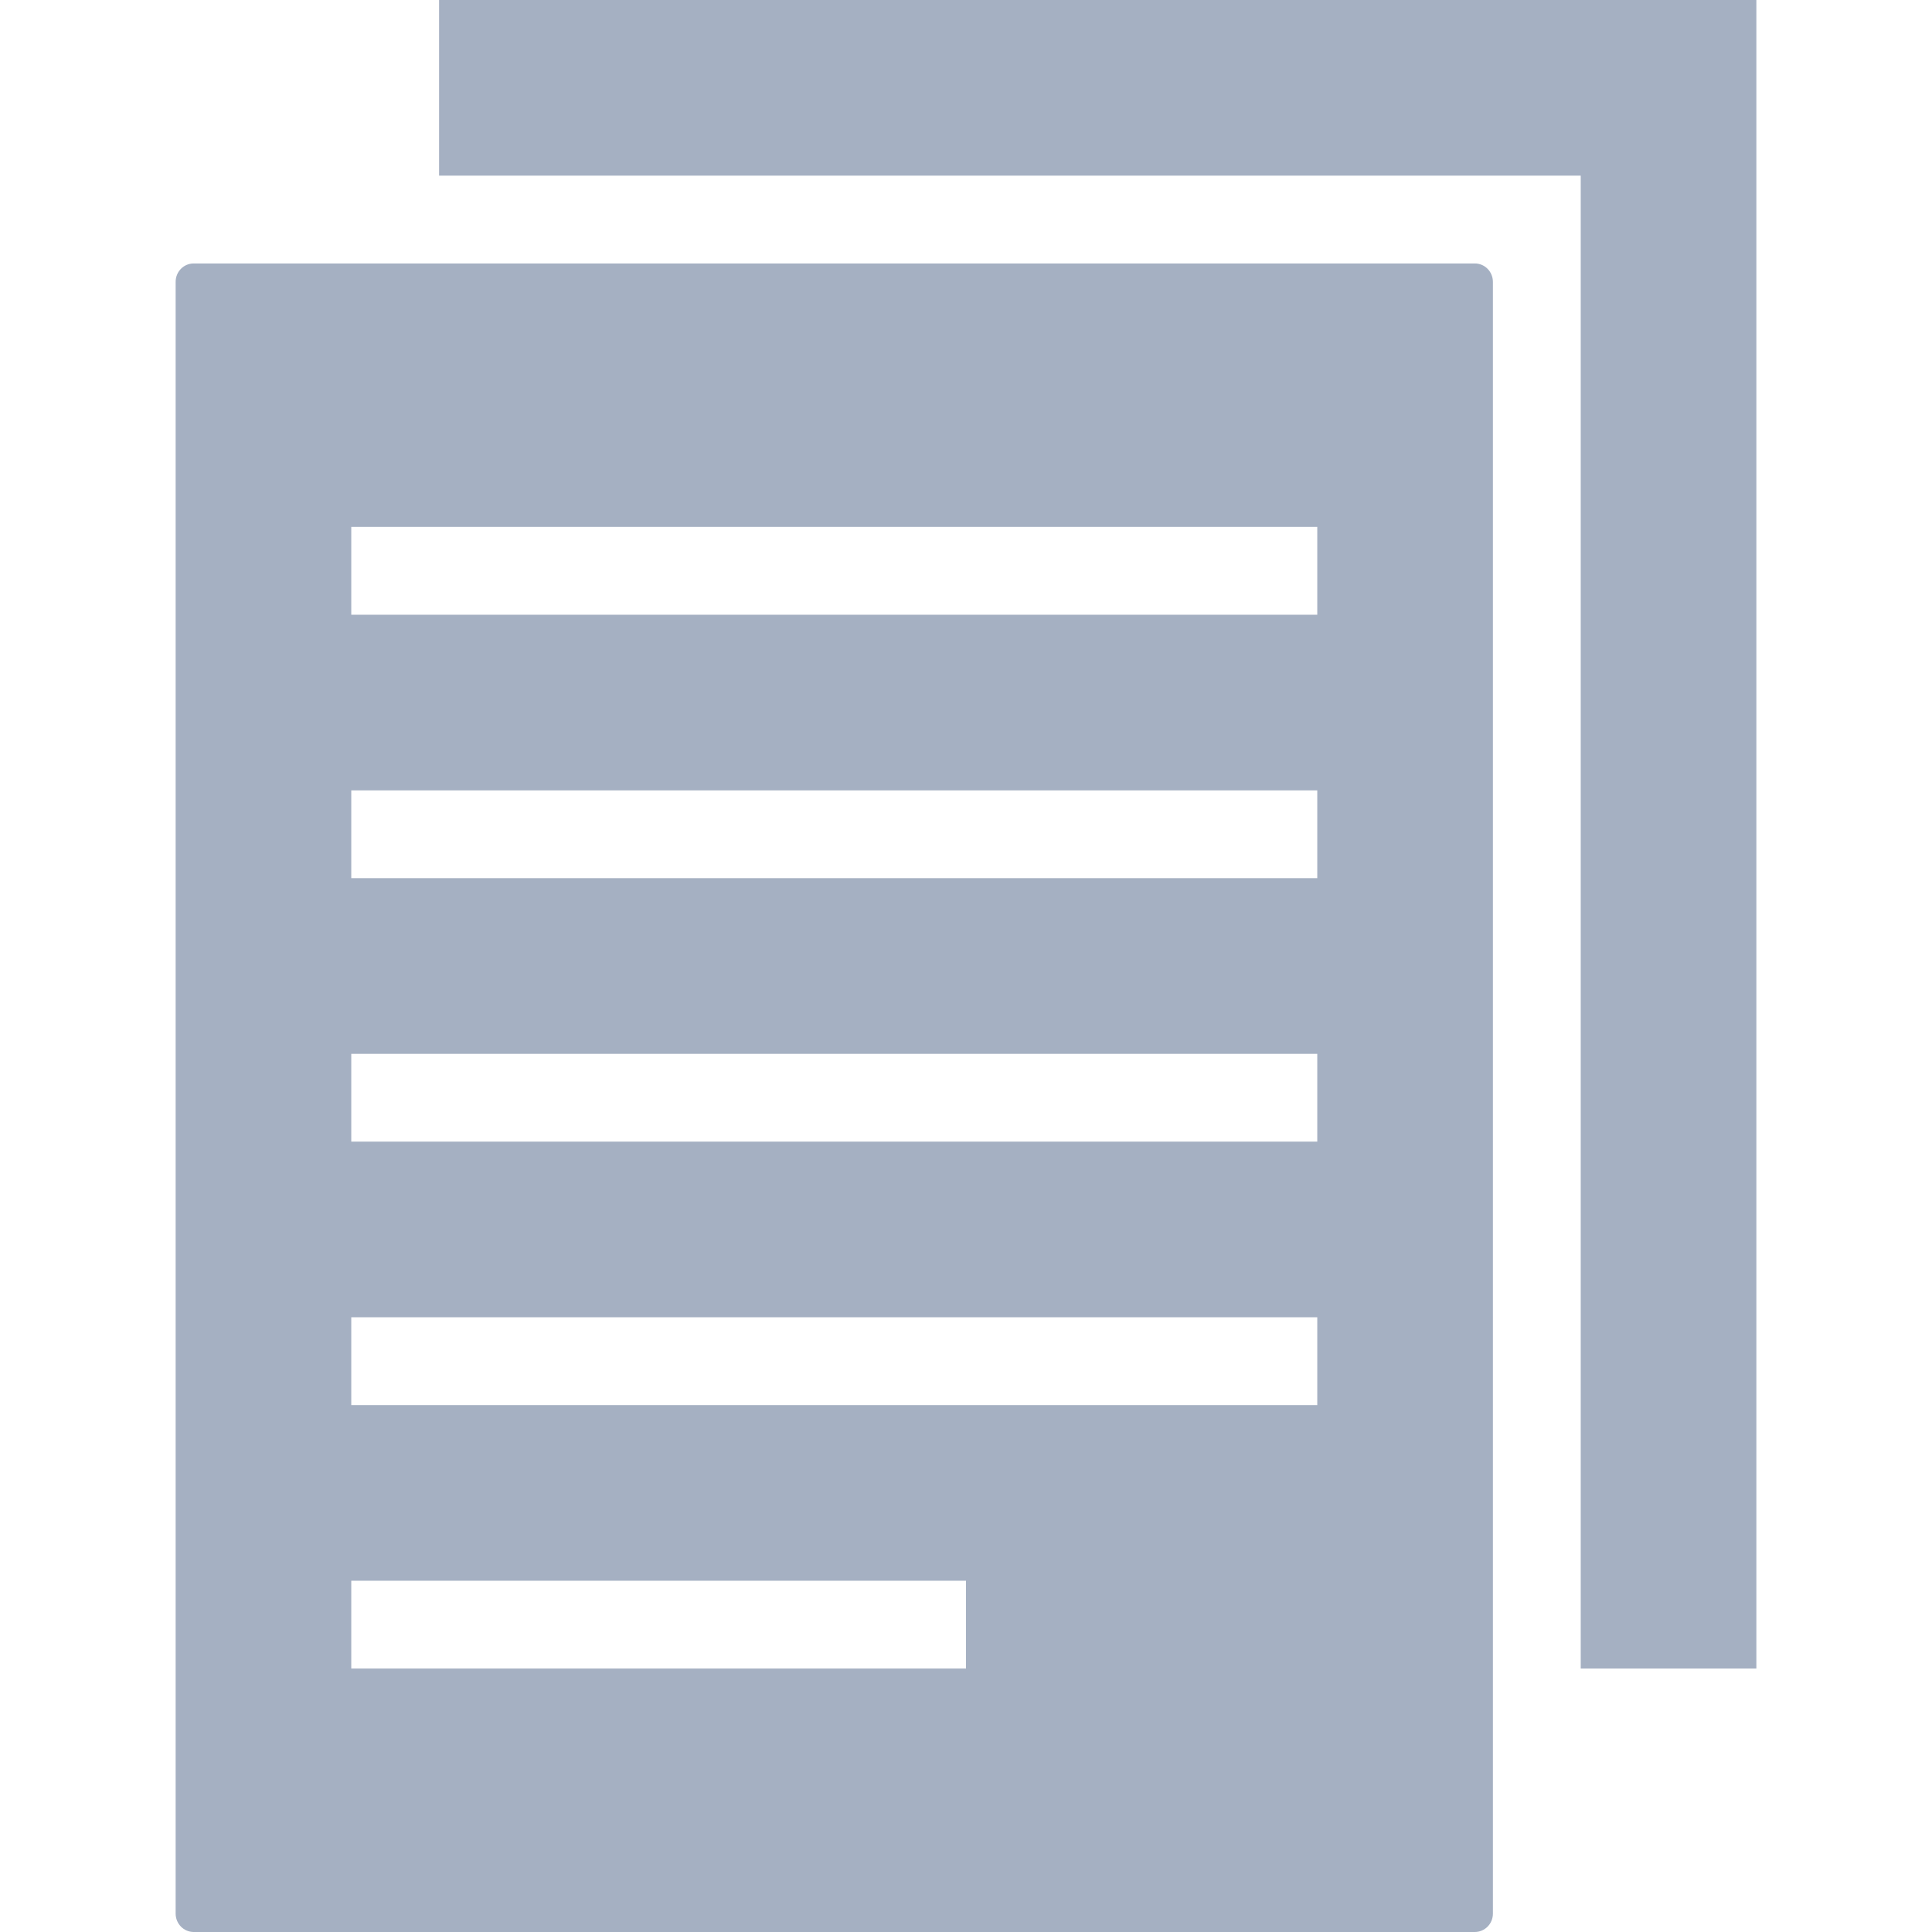 <?xml version="1.0" encoding="iso-8859-1"?>
<!-- Generator: Adobe Illustrator 16.0.0, SVG Export Plug-In . SVG Version: 6.00 Build 0)  -->
<!DOCTYPE svg PUBLIC "-//W3C//DTD SVG 1.1//EN" "http://www.w3.org/Graphics/SVG/1.1/DTD/svg11.dtd">
<svg xmlns="http://www.w3.org/2000/svg" xmlns:xlink="http://www.w3.org/1999/xlink" version="1.1" id="Capa_1" x="0px" y="0px" width="512px" height="512px" viewBox="0 0 748 748" style="enable-background:new 0 0 748 748;" xml:space="preserve">
<g>
	<g>
		<polygon points="680,646 680,0 170,0 170,68 612,68 612,646   " fill="#a5b0c2"/>
		<path d="M68,109.14v631.72c0,3.943,3.128,7.14,7.004,7.14h495.958c3.91,0,7.038-3.162,7.038-7.14V109.14    c0-3.944-3.128-7.14-7.004-7.14H75.004C71.128,102,68,105.162,68,109.14z M136,204h374v34H136V204z M136,306h374v34H136V306z     M136,408h374v34H136V408z M136,510h374v34H136V510z M136,612h238v34H136V612z" fill="#a5b0c2"/>
	</g>
</g>
<g>
</g>
<g>
</g>
<g>
</g>
<g>
</g>
<g>
</g>
<g>
</g>
<g>
</g>
<g>
</g>
<g>
</g>
<g>
</g>
<g>
</g>
<g>
</g>
<g>
</g>
<g>
</g>
<g>
</g>
</svg>
